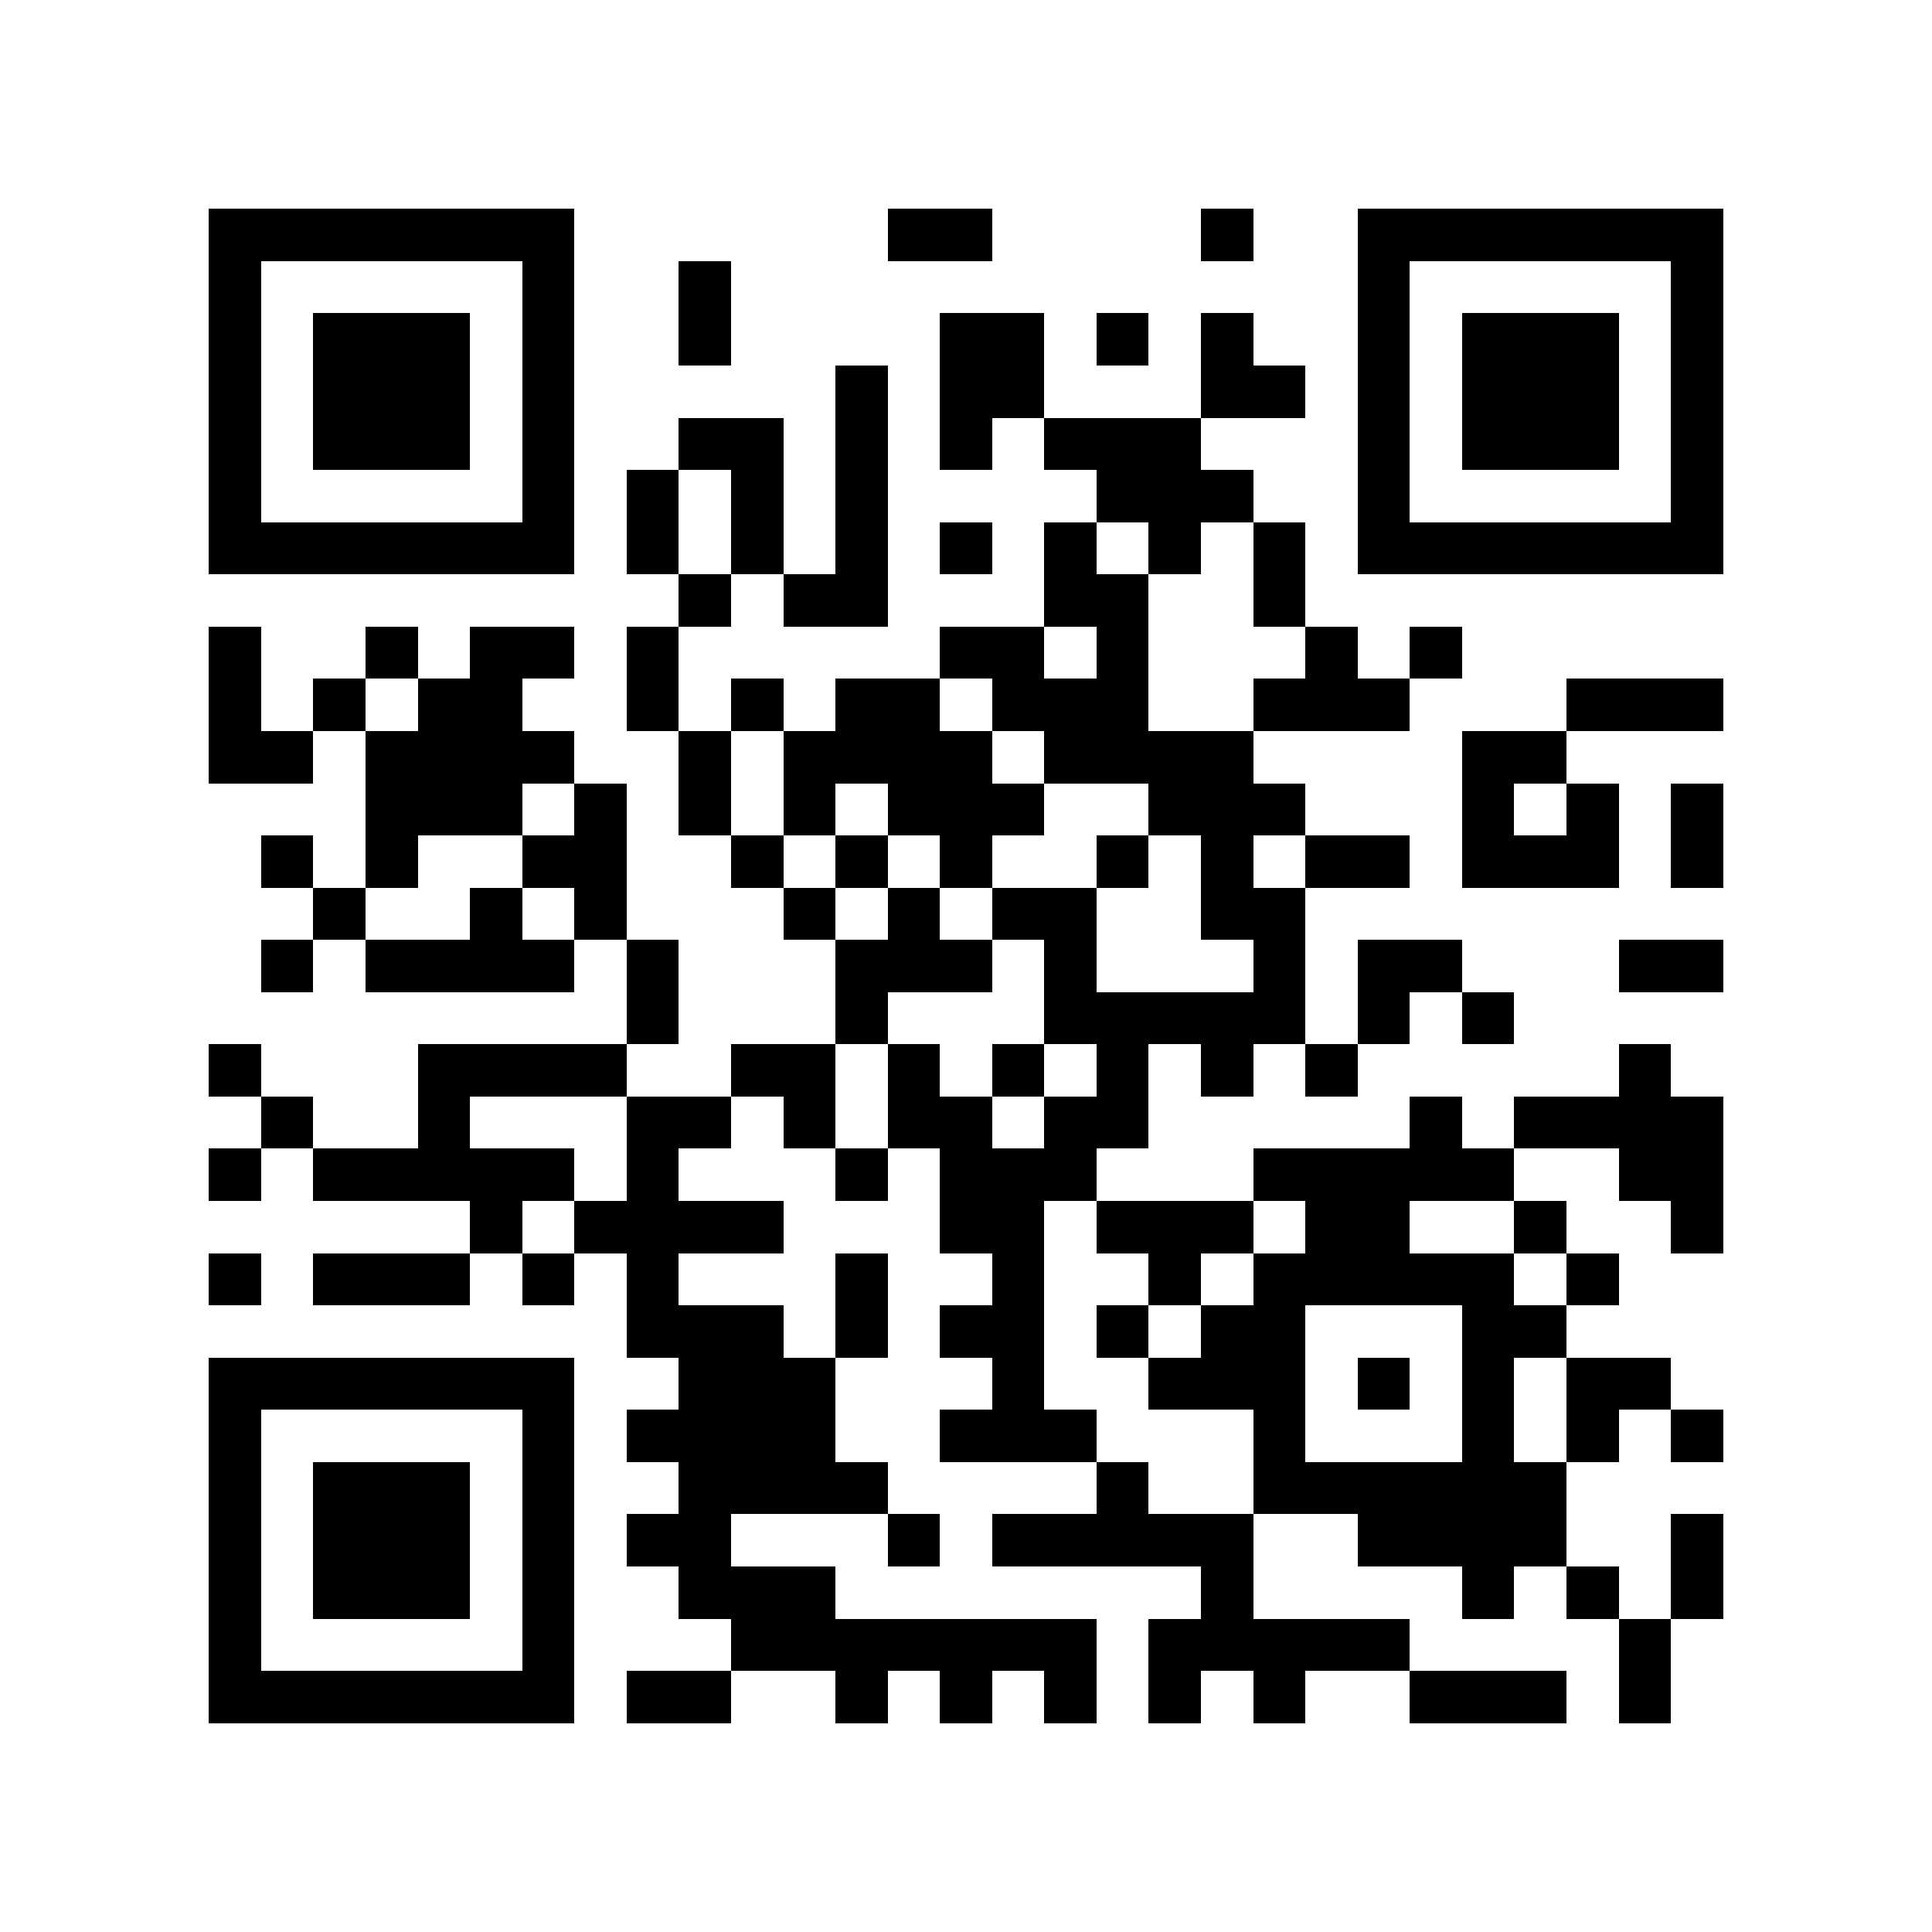 <?xml version="1.0" encoding="utf-8"?><!DOCTYPE svg PUBLIC "-//W3C//DTD SVG 1.1//EN" "http://www.w3.org/Graphics/SVG/1.1/DTD/svg11.dtd"><svg xmlns="http://www.w3.org/2000/svg" viewBox="0 0 37 37" shape-rendering="crispEdges"><path fill="#ffffff" d="M0 0h37v37H0z"/><path stroke="#000000" d="M4 4.5h7m6 0h2m4 0h1m2 0h7M4 5.5h1m5 0h1m2 0h1m12 0h1m5 0h1M4 6.5h1m1 0h3m1 0h1m2 0h1m4 0h2m1 0h1m1 0h1m2 0h1m1 0h3m1 0h1M4 7.5h1m1 0h3m1 0h1m5 0h1m1 0h2m3 0h2m1 0h1m1 0h3m1 0h1M4 8.5h1m1 0h3m1 0h1m2 0h2m1 0h1m1 0h1m1 0h3m3 0h1m1 0h3m1 0h1M4 9.5h1m5 0h1m1 0h1m1 0h1m1 0h1m4 0h3m2 0h1m5 0h1M4 10.5h7m1 0h1m1 0h1m1 0h1m1 0h1m1 0h1m1 0h1m1 0h1m1 0h7M13 11.5h1m1 0h2m3 0h2m2 0h1M4 12.5h1m2 0h1m1 0h2m1 0h1m5 0h2m1 0h1m3 0h1m1 0h1M4 13.5h1m1 0h1m1 0h2m2 0h1m1 0h1m1 0h2m1 0h3m2 0h3m3 0h3M4 14.5h2m1 0h4m2 0h1m1 0h4m1 0h4m4 0h2M7 15.5h3m1 0h1m1 0h1m1 0h1m1 0h3m2 0h3m3 0h1m1 0h1m1 0h1M5 16.5h1m1 0h1m2 0h2m2 0h1m1 0h1m1 0h1m2 0h1m1 0h1m1 0h2m1 0h3m1 0h1M6 17.5h1m2 0h1m1 0h1m3 0h1m1 0h1m1 0h2m2 0h2M5 18.5h1m1 0h4m1 0h1m3 0h3m1 0h1m3 0h1m1 0h2m3 0h2M12 19.5h1m3 0h1m3 0h5m1 0h1m1 0h1M4 20.5h1m3 0h4m2 0h2m1 0h1m1 0h1m1 0h1m1 0h1m1 0h1m5 0h1M5 21.5h1m2 0h1m3 0h2m1 0h1m1 0h2m1 0h2m5 0h1m1 0h4M4 22.5h1m1 0h5m1 0h1m3 0h1m1 0h3m3 0h5m2 0h2M9 23.5h1m1 0h4m3 0h2m1 0h3m1 0h2m2 0h1m2 0h1M4 24.5h1m1 0h3m1 0h1m1 0h1m3 0h1m2 0h1m2 0h1m1 0h5m1 0h1M12 25.5h3m1 0h1m1 0h2m1 0h1m1 0h2m3 0h2M4 26.5h7m2 0h3m3 0h1m2 0h3m1 0h1m1 0h1m1 0h2M4 27.5h1m5 0h1m1 0h4m2 0h3m3 0h1m3 0h1m1 0h1m1 0h1M4 28.5h1m1 0h3m1 0h1m2 0h4m4 0h1m2 0h6M4 29.5h1m1 0h3m1 0h1m1 0h2m3 0h1m1 0h5m2 0h4m2 0h1M4 30.5h1m1 0h3m1 0h1m2 0h3m7 0h1m4 0h1m1 0h1m1 0h1M4 31.5h1m5 0h1m3 0h7m1 0h5m4 0h1M4 32.5h7m1 0h2m2 0h1m1 0h1m1 0h1m1 0h1m1 0h1m2 0h3m1 0h1"/></svg>
